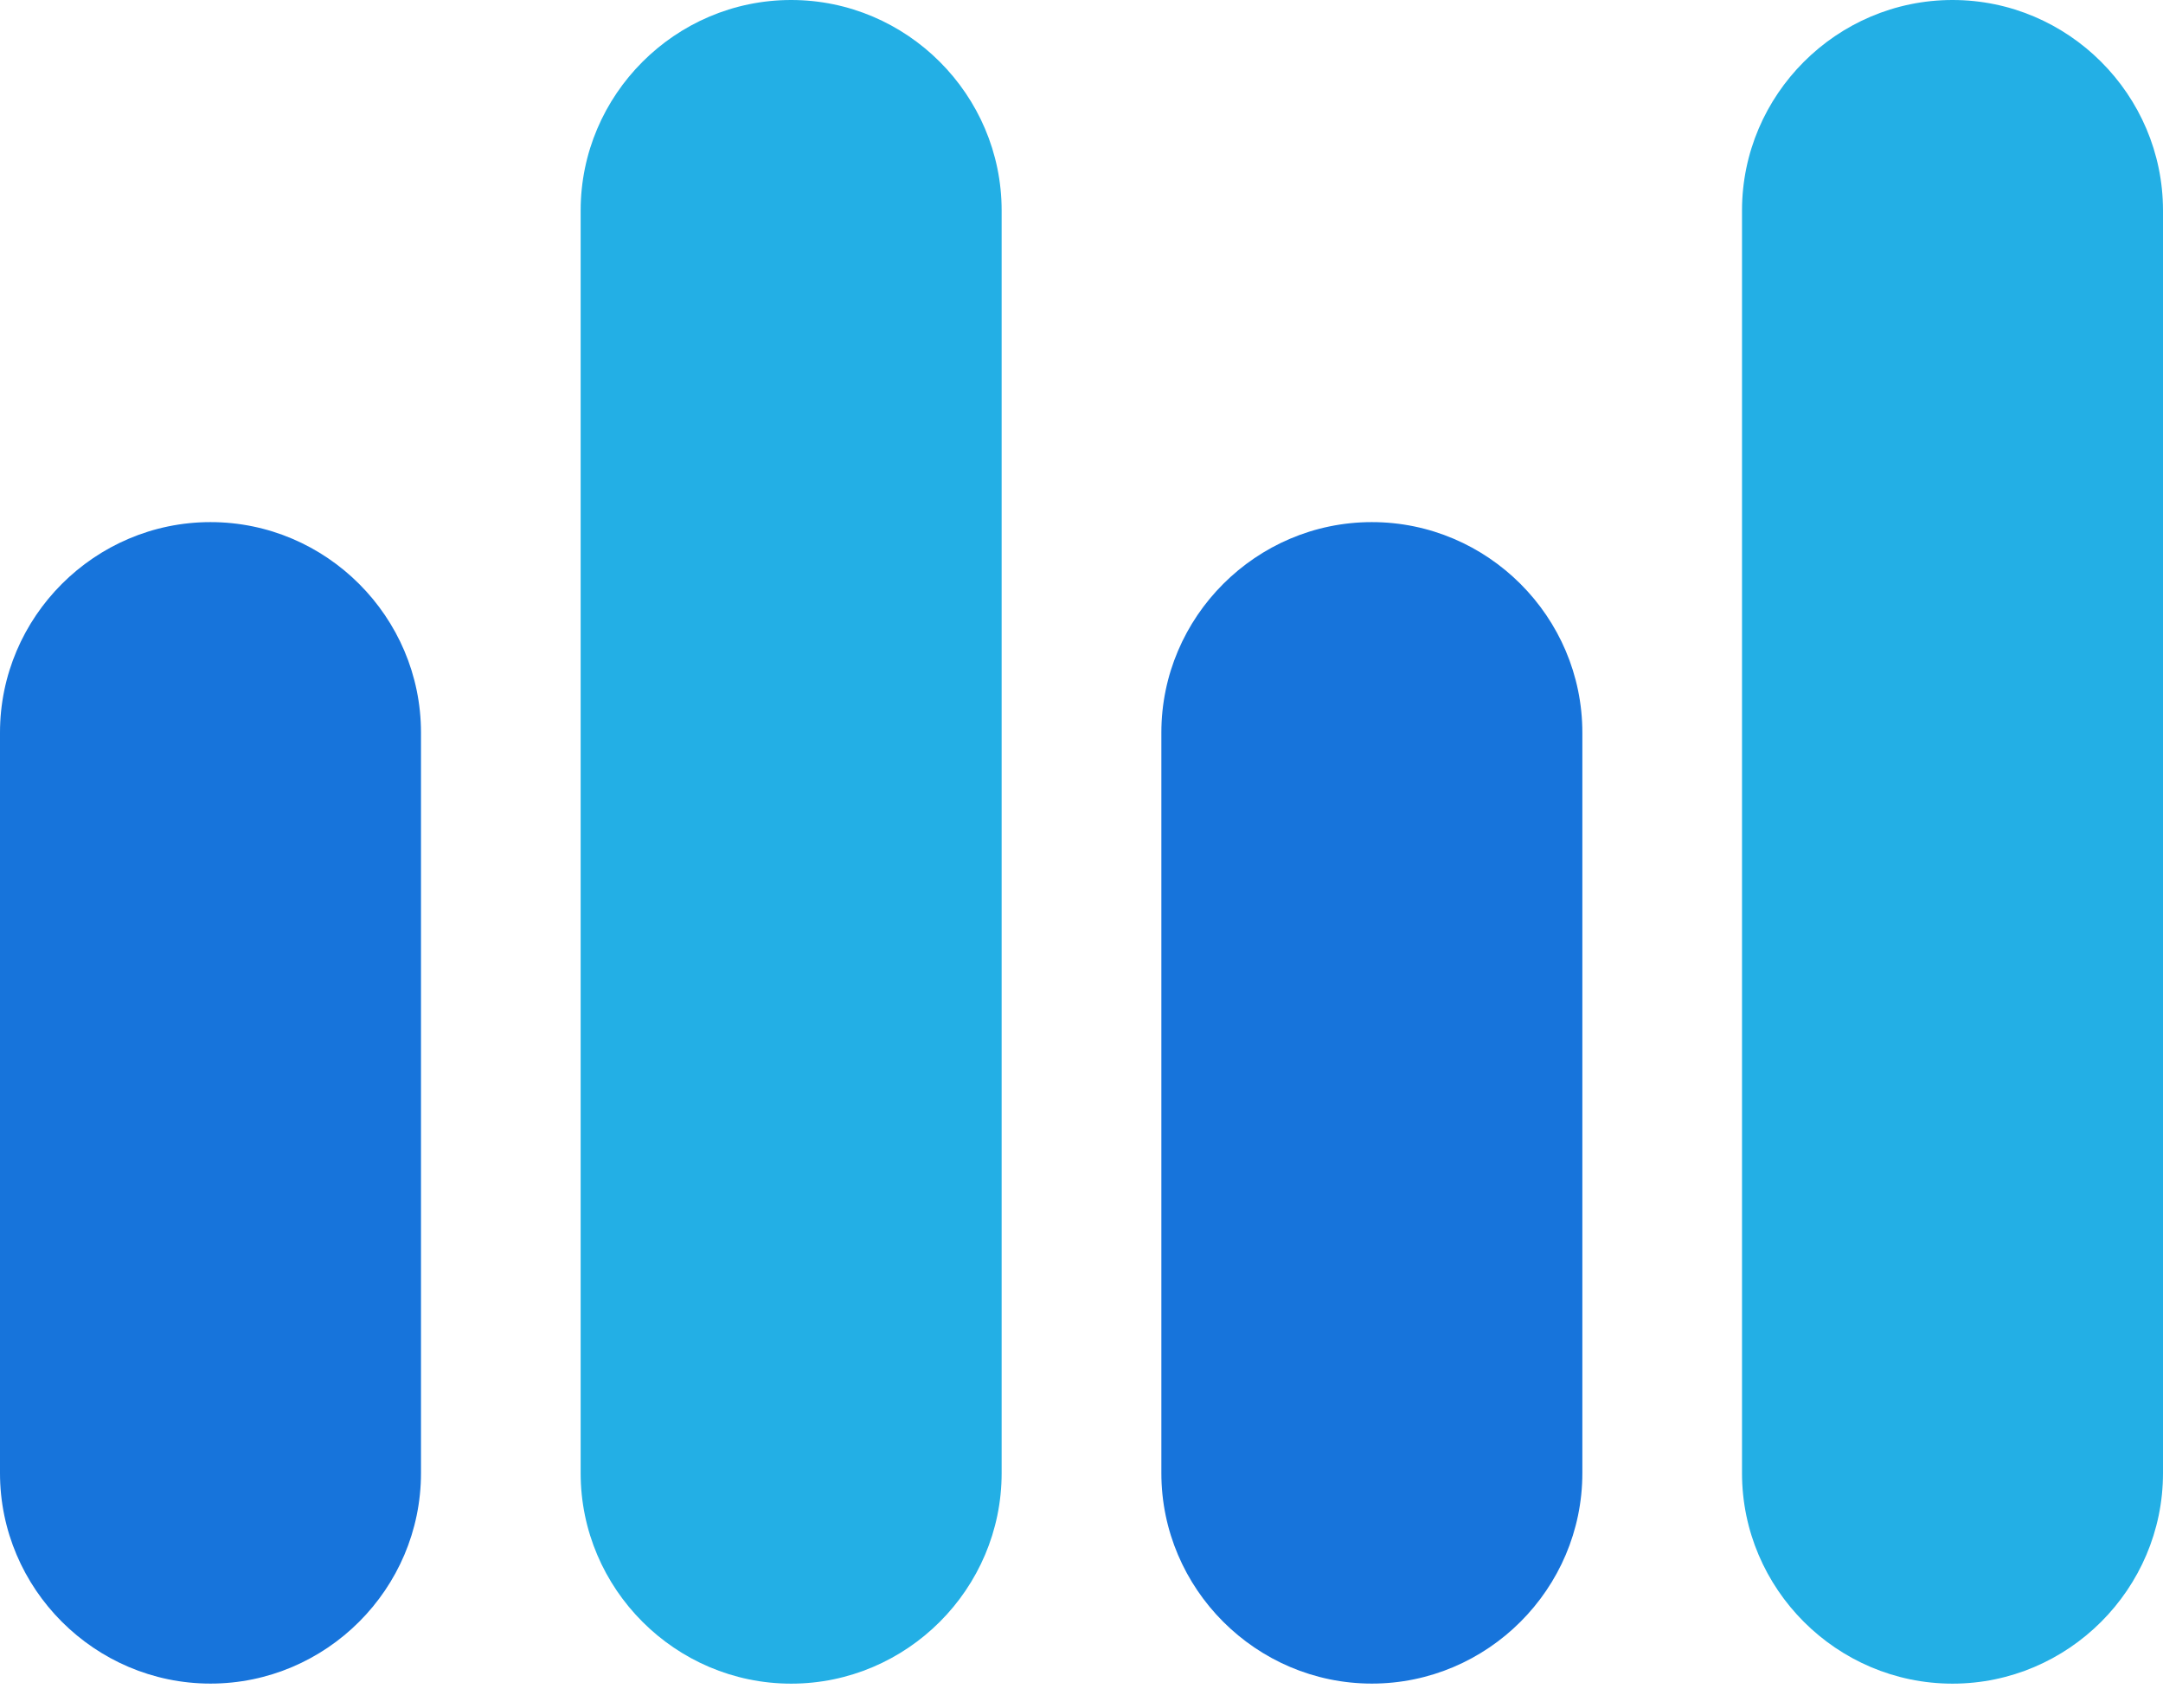 <svg height="30" viewBox="0 0 38 30" width="38" xmlns="http://www.w3.org/2000/svg"><g fill="none" fill-rule="evenodd" transform="translate(0 -1)"><path d="m27.799 13.87v13.008c0 2.034-1.664 3.698-3.698 3.698-2.033 0-3.698-1.664-3.698-3.698v-13.008c0-2.034 1.665-3.698 3.698-3.698 2.034 0 3.698 1.664 3.698 3.698" fill="#1774db"/><path d="m17.597 4.698v22.181c0 2.034-1.664 3.698-3.698 3.698s-3.698-1.664-3.698-3.698v-22.181c0-2.034 1.664-3.698 3.698-3.698s3.698 1.664 3.698 3.698" fill="#23afe5"/><path d="m7.396 13.87v13.008c0 2.034-1.664 3.698-3.698 3.698-2.033 0-3.698-1.664-3.698-3.698v-13.008c0-2.034 1.665-3.698 3.698-3.698 2.034 0 3.698 1.664 3.698 3.698" fill="#1774db"/><path d="m38 4.698v22.181c0 2.034-1.664 3.698-3.698 3.698s-3.698-1.664-3.698-3.698v-22.181c0-2.034 1.664-3.698 3.698-3.698s3.698 1.664 3.698 3.698" fill="#23afe5"/></g></svg>